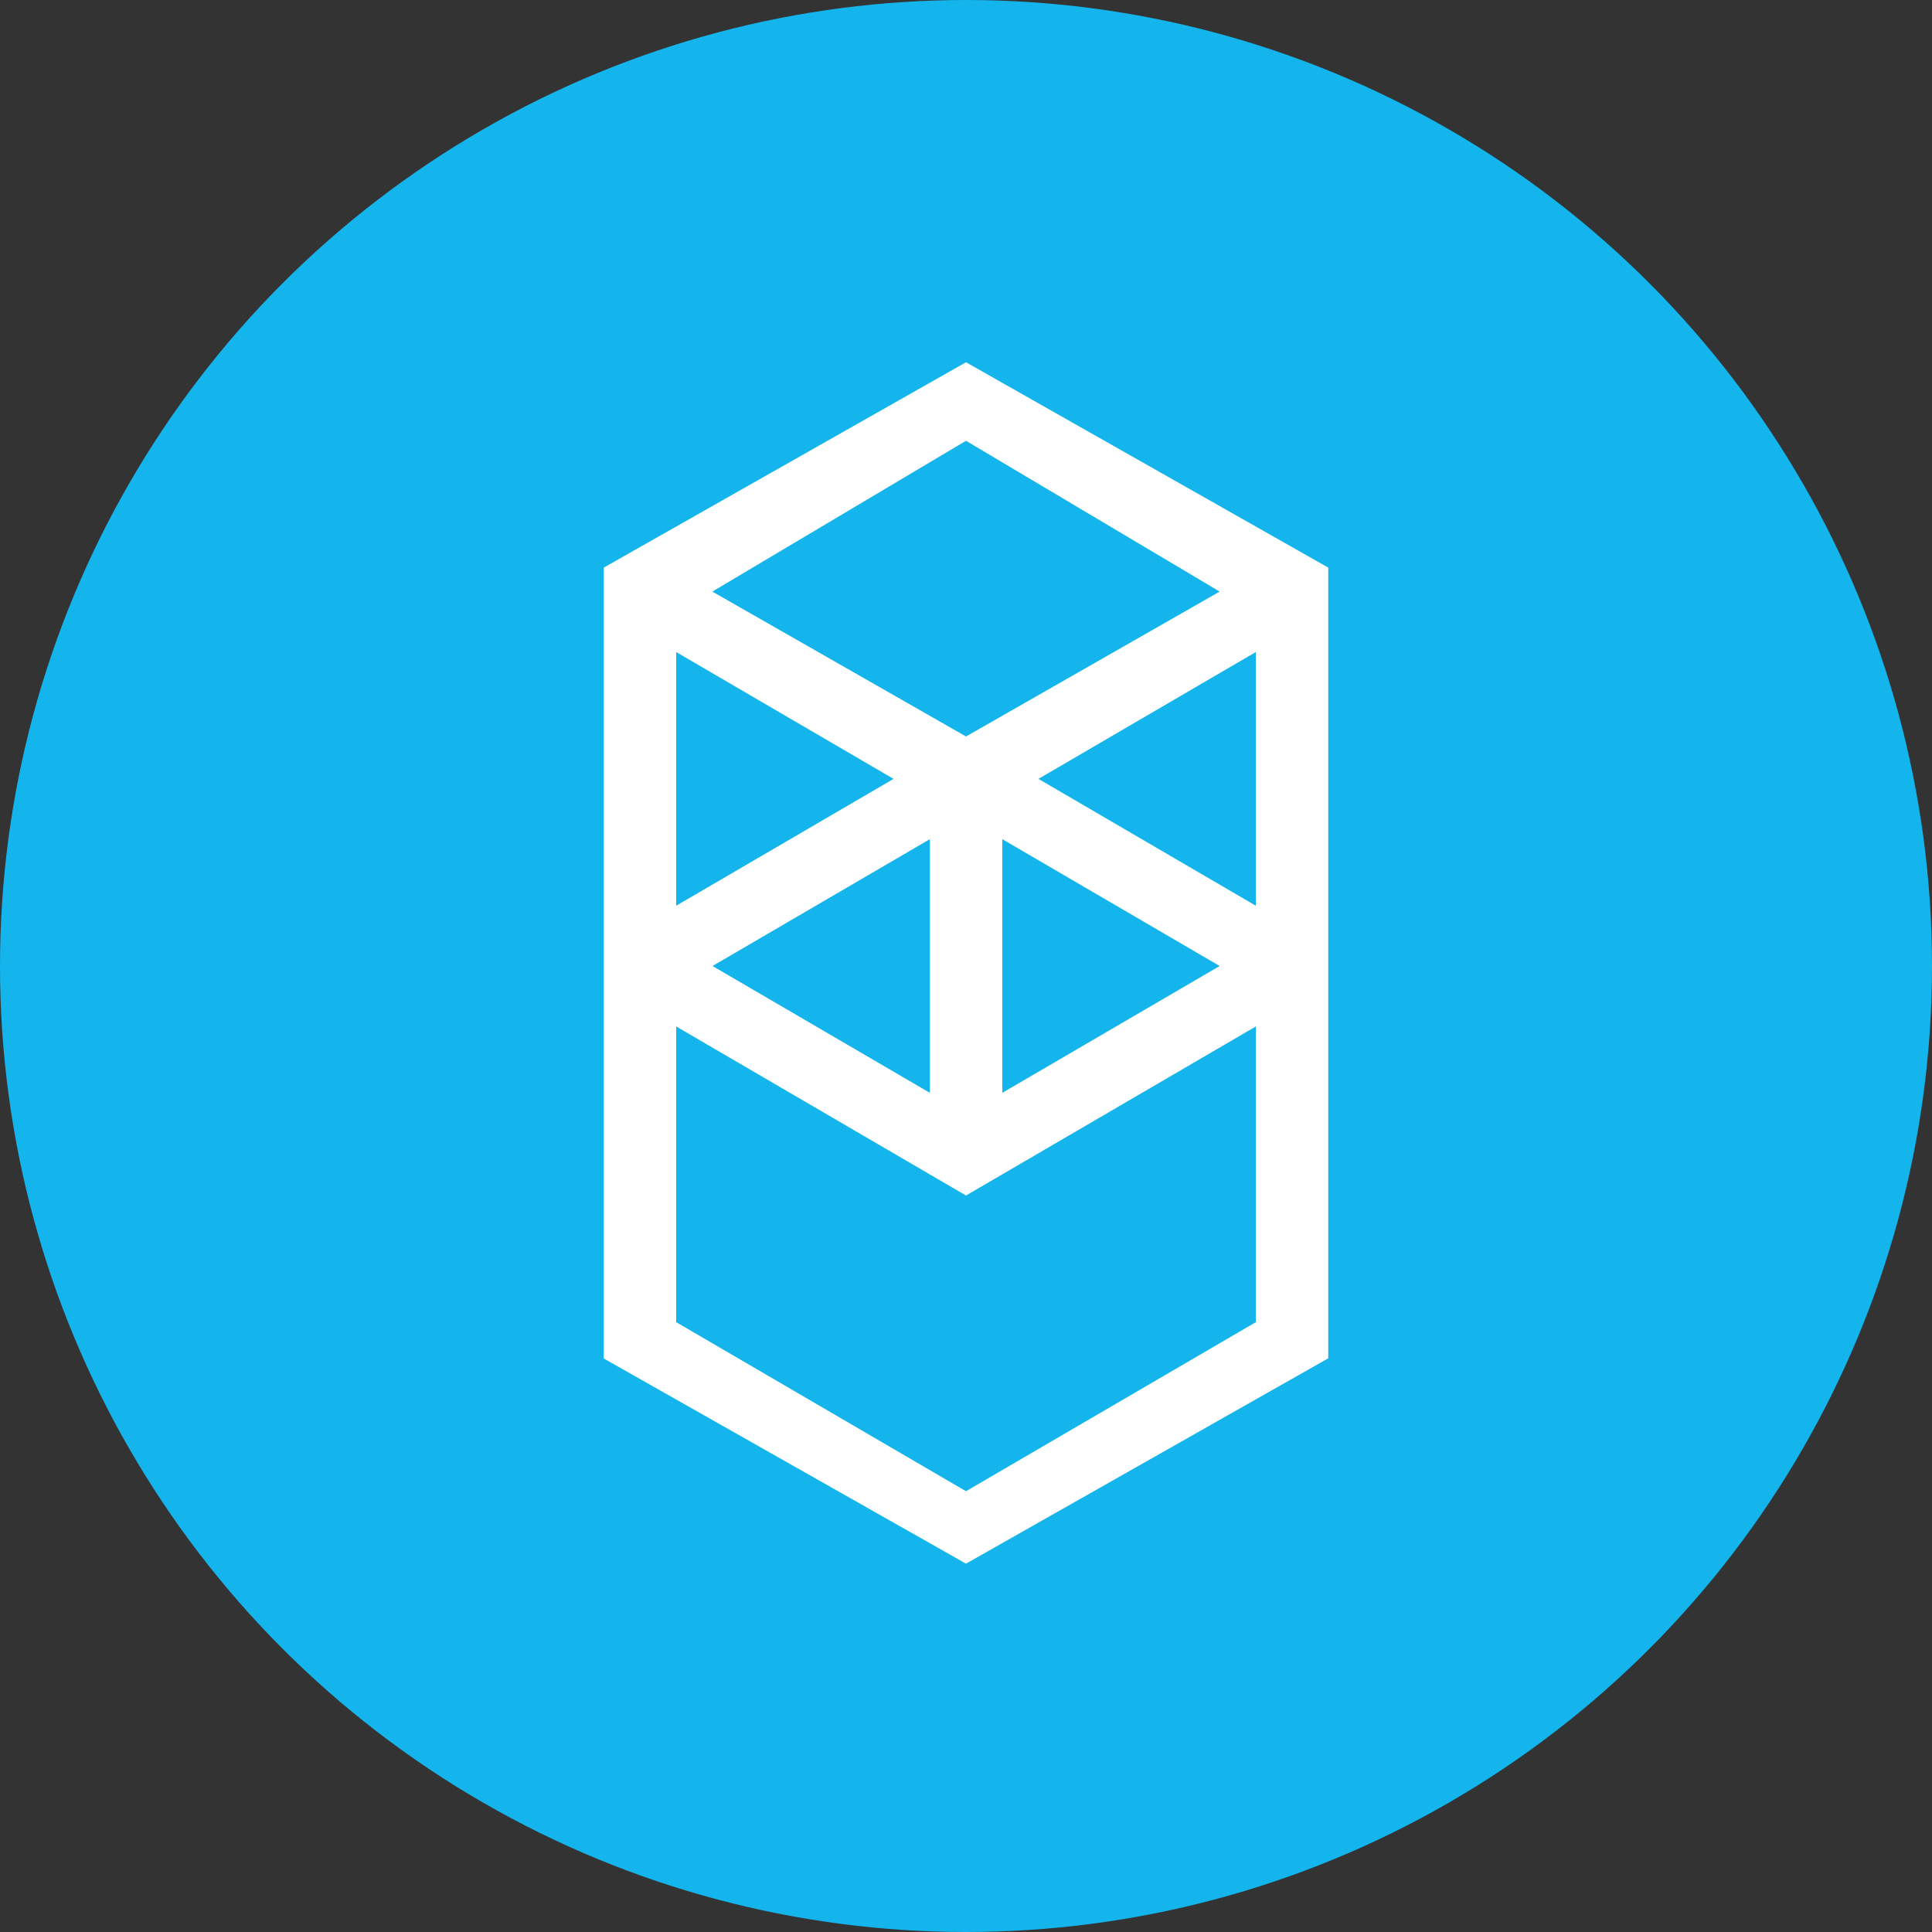 <?xml version="1.0" encoding="utf-8"?>
<!-- Generator: Adobe Illustrator 23.1.0, SVG Export Plug-In . SVG Version: 6.00 Build 0)  -->
<svg version="1.1" id="Layer_1" xmlns="http://www.w3.org/2000/svg" xmlns:xlink="http://www.w3.org/1999/xlink" x="0px" y="0px"
	 viewBox="0 0 1080 1080" style="enable-background:new 0 0 1080 1080;" xml:space="preserve">
<rect x="0" y="0" width="1080" height="1080" fill="#333333" stroke="none"/>
<circle style="display:none;fill:#02A6C2;" cx="541" cy="539.9" r="539.9"/>
<title>ftx--logo</title>
<g style="display:none;">
	<g id="Layer_1-2" style="display:inline;">
		<path style="fill:#FFFFFF;" d="M376.6,243.7c180.8-0.1,361.7-0.1,542.4,0c0.1,58.4,0.1,116.9,0,175.3
			c-180.8,0.1-361.7,0.1-542.4,0C376.6,360.5,376.6,302.1,376.6,243.7z"/>
		<path style="fill:#FFFFFF;" d="M163.1,484.9c58.3-0.3,116.7-0.3,175.1,0c0.3,58.3,0.3,116.7,0,175.1c-58.4,0.3-116.7,0.3-175.1,0
			C162.7,601.6,162.7,543.3,163.1,484.9z"/>
		<path style="fill:#FFFFFF;" d="M376.8,484.9c130.5-0.2,261-0.2,391.5,0c0.2,58.3,0.2,116.7,0,175.1c-130.5,0.2-261,0.2-391.5,0
			C376.5,601.6,376.5,543.3,376.8,484.9z"/>
		<path style="fill:#FFFFFF;" d="M376.9,726.2c58.2-0.6,116.4-0.6,174.7,0c0.6,58.2,0.6,116.4,0,174.7c-58.2,0.6-116.4,0.6-174.7,0
			C376.4,842.7,376.4,784.5,376.9,726.2z"/>
	</g>
</g>
<g>
	<g id="Layer_1-2_1_">
		<circle style="fill:#13B5EC;" cx="540" cy="540" r="540"/>
		<g>
			<path style="fill-rule:evenodd;clip-rule:evenodd;fill:#FFFFFF;" d="M580.5,435.4L702,364.5v141.8L580.5,435.4z M702,739.1
				l-162,94.5l-162-94.5V573.8l162,94.5l162-94.5L702,739.1z M378,364.5l121.5,70.9L378,506.3V364.5z M560.3,469.1L681.8,540
				l-121.5,70.9V469.1z M519.8,610.9L398.3,540l121.5-70.9V610.9z M681.8,330.7l-141.8,81l-141.8-81L540,246.4L681.8,330.7z
				 M337.5,317.3v442.1L540,874.1l202.5-114.8V317.3L540,202.5L337.5,317.3z"/>
		</g>
	</g>
</g>
</svg>
